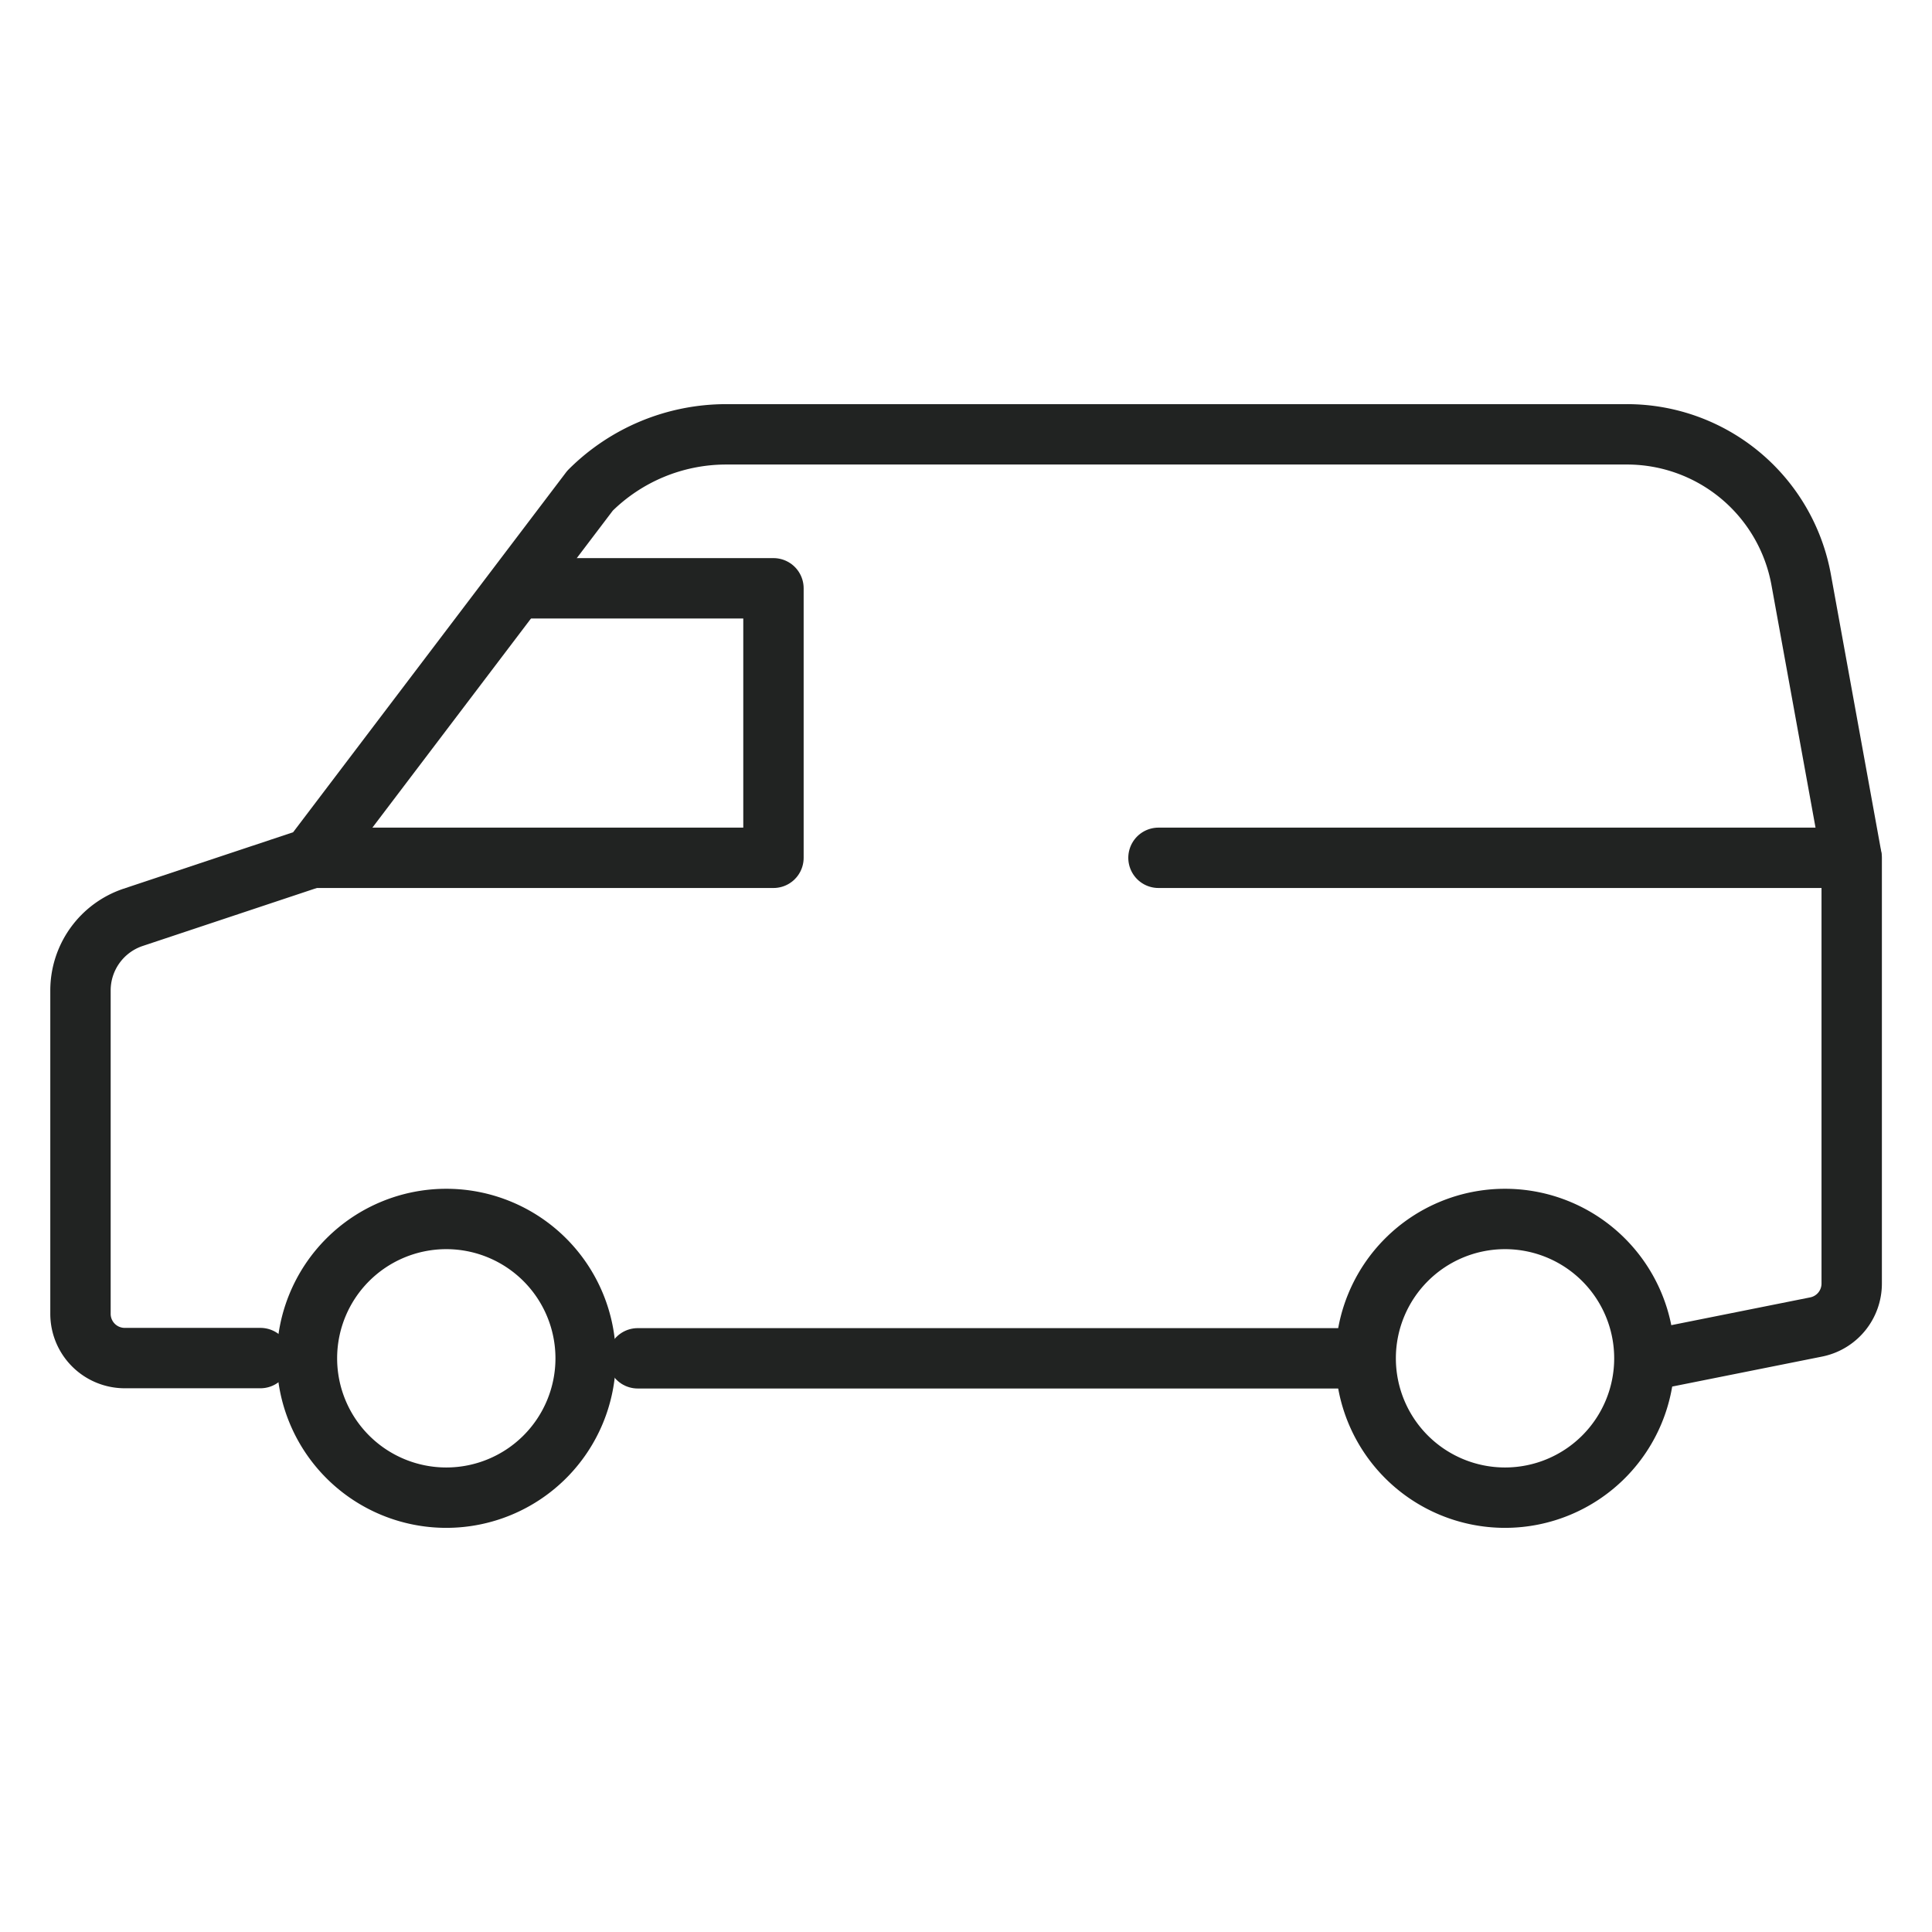 <svg id="car10" xmlns="http://www.w3.org/2000/svg" width="32" height="32" viewBox="0 0 32 32">
  <path id="Fill_1" data-name="Fill 1" d="M0,32H32V0H0Z" fill="none" opacity="0"/>
  <g id="bk" transform="translate(1.333 7.194)">
    <g id="Group_14" data-name="Group 14">
      <path id="Stroke_4" data-name="Stroke 4" d="M11.479.5H0" transform="translate(17.855 6.514)" fill="none" stroke="#212322" stroke-linecap="round" stroke-linejoin="round" stroke-miterlimit="10" stroke-width="1"/>
      <path id="Stroke_6" data-name="Stroke 6" d="M0,2.308A2.308,2.308,0,1,0,2.308,0,2.308,2.308,0,0,0,0,2.308Z" transform="translate(3.751 12.996)" fill="none" stroke="#212322" stroke-linecap="round" stroke-linejoin="round" stroke-miterlimit="10" stroke-width="1"/>
      <path id="Stroke_8" data-name="Stroke 8" d="M0,2.308A2.308,2.308,0,1,0,2.308,0,2.308,2.308,0,0,0,0,2.308Z" transform="translate(21.287 12.996)" fill="none" stroke="#212322" stroke-linecap="round" stroke-linejoin="round" stroke-miterlimit="10" stroke-width="1"/>
      <path id="Stroke_10" data-name="Stroke 10" d="M0,4.464H7.652V0H3.471" transform="translate(3.826 2.55)" fill="none" stroke="#212322" stroke-linecap="round" stroke-linejoin="round" stroke-miterlimit="10" stroke-width="1"/>
      <path id="Stroke_12" data-name="Stroke 12" d="M2.98,15.3H.733A.733.733,0,0,1,0,14.571V9.209A1.277,1.277,0,0,1,.872,8l2.955-.984L8.44.933A3.193,3.193,0,0,1,10.695,0H25.611A2.932,2.932,0,0,1,28.5,2.408l.837,4.607v7.051a.733.733,0,0,1-.589.719l-2.6.52" fill="none" stroke="#212322" stroke-linecap="round" stroke-linejoin="round" stroke-miterlimit="10" stroke-width="1"/>
      <path id="Stroke_3" data-name="Stroke 3" d="M0,.5H11.813" transform="translate(9.23 14.804)" fill="none" stroke="#212322" stroke-linecap="round" stroke-linejoin="round" stroke-miterlimit="10" stroke-width="1"/>
    </g>
  </g>
</svg>
